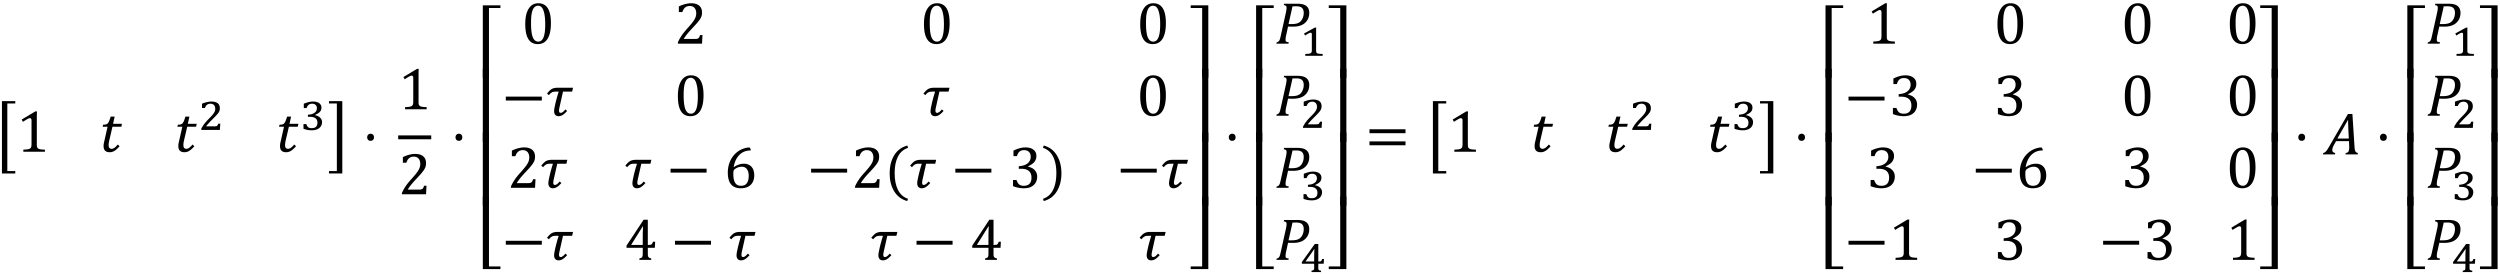 <svg xmlns="http://www.w3.org/2000/svg" xmlns:xlink="http://www.w3.org/1999/xlink" width="668" height="55pt" viewBox="0 0 501 55"><defs><symbol overflow="visible" id="a"><path d="M4.016 3.828H1.344v-14.5h2.672v.469H2.422V3.344h1.594zm0 0"/></symbol><symbol overflow="visible" id="b"><path d="M4.078-1.531c0 .23.008.402.031.515a.68.68 0 0 0 .141.282.572.572 0 0 0 .266.171c.125.043.273.075.453.094.187.024.43.04.734.047V0H1.375v-.422A8.17 8.17 0 0 0 2.297-.5c.187-.04.328-.094.422-.156a.516.516 0 0 0 .219-.281c.05-.125.078-.32.078-.594v-4.75c0-.157-.032-.27-.094-.344a.282.282 0 0 0-.235-.11c-.124 0-.304.07-.53.204-.231.125-.516.304-.86.531l-.25-.453 2.734-1.64h.328a27.34 27.34 0 0 0-.03 1.562zm0 0"/></symbol><symbol overflow="visible" id="c"><path d="M4.078-1.11c-.344.407-.672.712-.984.907a1.8 1.8 0 0 1-.985.297C1.285.094.875-.316.875-1.141c0-.257.035-.535.11-.828l.687-3.047H.688l.093-.406c.227 0 .399-.016.516-.047a.839.839 0 0 0 .297-.125.671.671 0 0 0 .218-.234c.07-.102.141-.234.204-.39.062-.157.156-.43.28-.829h.798L2.78-5.609h1.781l-.125.593h-1.78l-.532 2.282c-.105.437-.172.757-.203.953a3.79 3.79 0 0 0-.031.468c0 .481.203.72.609.72.164 0 .344-.063.531-.188.196-.133.43-.36.703-.672zm0 0"/></symbol><symbol overflow="visible" id="f"><path d="M.266 3.344h1.578v-13.547H.266v-.469h2.671v14.5H.267zm0 0"/></symbol><symbol overflow="visible" id="g"><path d="M1.688-4.14c.207 0 .375.07.5.202.124.126.187.297.187.516 0 .211-.063.383-.188.516a.678.678 0 0 1-.5.187c-.199 0-.359-.062-.484-.187a.722.722 0 0 1-.187-.516c0-.219.062-.39.187-.515a.636.636 0 0 1 .484-.204zm0 0"/></symbol><symbol overflow="visible" id="h"><path d="M4.11-.938c.195 0 .35-.007.468-.03a.85.85 0 0 0 .281-.126.55.55 0 0 0 .172-.203c.04-.094.094-.234.157-.422h.484L5.578 0H.75v-.281c.176-.406.406-.82.688-1.25.28-.438.687-.946 1.218-1.532.446-.5.77-.878.969-1.14.219-.281.379-.52.484-.719.114-.207.192-.398.235-.578.05-.188.078-.367.078-.547 0-.3-.047-.562-.14-.781a1.13 1.13 0 0 0-.438-.531c-.188-.125-.43-.188-.719-.188-.742 0-1.234.406-1.484 1.219H.937v-1.125c.47-.227.907-.39 1.313-.484.414-.102.79-.157 1.125-.157.719 0 1.266.164 1.64.485.376.312.563.773.563 1.375 0 .21-.023.402-.062.578-.043.18-.11.351-.204.515a3.255 3.255 0 0 1-.359.547c-.148.2-.308.399-.484.594-.18.2-.485.531-.922 1-.75.793-1.297 1.48-1.64 2.063zm0 0"/></symbol><symbol overflow="visible" id="i"><path d="M.453 0v-14.516h3.531v.532H1.688V0zm0 0"/></symbol><symbol overflow="visible" id="j"><path d="M.453 0v-14.656h1.234V0zm0 0"/></symbol><symbol overflow="visible" id="k"><path d="M1.688-14.516V-.53h2.296V0H.454v-14.516zm0 0"/></symbol><symbol overflow="visible" id="l"><path d="M3.266.094c-.844 0-1.477-.332-1.891-1C.957-1.57.75-2.578.75-3.922c0-.719.063-1.336.188-1.86.132-.53.316-.96.546-1.296.227-.344.5-.598.813-.766.32-.164.676-.25 1.062-.25.852 0 1.489.336 1.907 1 .414.657.625 1.653.625 2.985 0 1.386-.227 2.433-.672 3.14C4.769-.258 4.117.094 3.266.094zM1.906-4.11c0 1.28.114 2.218.344 2.812.238.594.61.89 1.11.89.468 0 .816-.28 1.046-.843.227-.563.344-1.426.344-2.594 0-.906-.063-1.633-.188-2.187-.117-.563-.277-.961-.484-1.203-.21-.239-.46-.36-.75-.36-.273 0-.5.086-.687.25-.18.157-.325.387-.438.688a4.958 4.958 0 0 0-.234 1.093c-.043.43-.063.915-.063 1.454zm0 0"/></symbol><symbol overflow="visible" id="m"><path d="M.875-3.047v-.781h7.219v.781zm0 0"/></symbol><symbol overflow="visible" id="n"><path d="M1.875-2.406c.063-.281.156-.649.281-1.11.125-.468.25-.89.375-1.265L2.5-4.828H2c-.262 0-.465.023-.61.062a1.336 1.336 0 0 0-.406.22 2.23 2.23 0 0 0-.406.421l-.375-.313c.207-.257.39-.46.547-.609.164-.156.32-.27.469-.344.144-.07.3-.125.468-.156.165-.039.383-.062.657-.062h3.078l-.188.78H3.406L2.75-1.89c-.094.387-.14.672-.14.86 0 .156.023.273.078.343.05.075.132.11.25.11.124 0 .265-.05.421-.156.157-.114.332-.29.532-.532l.343.313c-.336.375-.636.648-.906.812a1.539 1.539 0 0 1-.797.235c-.281 0-.508-.09-.672-.266-.156-.187-.234-.426-.234-.719 0-.27.055-.648.172-1.14zm0 0"/></symbol><symbol overflow="visible" id="o"><path d="M5.344-7.766v.282c-.606 0-1.14.132-1.61.39-.46.262-.843.64-1.156 1.14-.305.5-.515 1.095-.64 1.782L2-4.156c.32-.227.64-.395.953-.5A3.13 3.13 0 0 1 4-4.828c.438 0 .813.101 1.125.297.313.187.547.46.703.812.156.344.234.75.234 1.219 0 .512-.101.96-.296 1.344-.2.386-.5.695-.907.922-.406.218-.906.328-1.5.328-.867 0-1.515-.266-1.953-.797-.43-.531-.64-1.313-.64-2.344 0-.695.109-1.348.328-1.953a4.842 4.842 0 0 1 .922-1.578 4.573 4.573 0 0 1 1.406-1.078 4.316 4.316 0 0 1 1.672-.438zm-1.75 3.547c-.188 0-.375.024-.563.063a2.13 2.13 0 0 0-.5.187 2.609 2.609 0 0 0-.453.313.756.756 0 0 0-.11.14 1.3 1.3 0 0 0-.077.282 5.658 5.658 0 0 0-.016.53c0 .75.125 1.325.375 1.72.25.386.629.578 1.14.578.29 0 .536-.047.735-.14.207-.102.367-.243.484-.423.125-.187.211-.398.266-.64.05-.239.078-.5.078-.782 0-.57-.121-1.02-.36-1.343-.23-.32-.562-.485-1-.485zm0 0"/></symbol><symbol overflow="visible" id="p"><path d="M2.063-2.969c0 1.367.218 2.492.656 3.375.445.895 1.117 1.492 2.015 1.797l-.14.453C3.457 2.352 2.582 1.703 1.969.703c-.606-.988-.907-2.191-.907-3.61 0-1.405.301-2.609.907-3.609.613-1 1.488-1.648 2.625-1.953l.172.453c-.918.305-1.602.891-2.047 1.766-.438.867-.656 1.96-.656 3.281zm0 0"/></symbol><symbol overflow="visible" id="q"><path d="M.938-6.344v-1.11a6.877 6.877 0 0 1 1.265-.484 4.574 4.574 0 0 1 1.14-.156c.446 0 .833.07 1.157.203.332.137.586.336.766.594.175.25.265.559.265.922 0 .324-.07.617-.203.875a1.86 1.86 0 0 1-.562.656 4.907 4.907 0 0 1-.922.547v.047c.238.055.469.133.687.234.219.094.41.227.578.391.176.168.317.367.422.594.102.23.157.492.157.781 0 .45-.102.852-.297 1.203-.2.356-.5.637-.907.844-.406.2-.902.297-1.484.297-.336 0-.7-.04-1.094-.11A6.822 6.822 0 0 1 .844-.328v-1.234h.703c.133.406.312.703.531.89.227.18.535.266.922.266.508 0 .895-.133 1.156-.406.258-.282.39-.692.39-1.235 0-.57-.171-1.008-.515-1.312-.343-.301-.851-.454-1.515-.454H2v-.515c.52-.031.96-.129 1.328-.297.363-.176.629-.398.797-.672.176-.27.266-.57.266-.906 0-.426-.118-.754-.344-.984-.23-.239-.563-.36-1-.36-.375 0-.68.102-.906.297-.23.2-.399.5-.5.906zm0 0"/></symbol><symbol overflow="visible" id="r"><path d="M2.906-2.969c0-1.32-.219-2.414-.656-3.281A3.389 3.389 0 0 0 .219-8.016l.156-.453c1.145.305 2.02.953 2.625 1.953.613 1 .922 2.204.922 3.61 0 1.418-.309 2.62-.922 3.61-.605 1-1.48 1.648-2.625 1.952l-.14-.453C1.14 1.898 1.812 1.301 2.25.406c.438-.883.656-2.008.656-3.375zm0 0"/></symbol><symbol overflow="visible" id="s"><path d="M3.031-.281c.239-.063.399-.13.485-.203a.59.59 0 0 0 .156-.329c.02-.144.031-.363.031-.656v-.953H.453v-.437l3.422-5.188h.844V-3h.125c.226 0 .39-.016.484-.047a.462.462 0 0 0 .234-.172c.07-.082.133-.222.188-.422h.438l-.063 1.22H4.719v.952c0 .262.004.453.015.578a.83.83 0 0 0 .094.297.54.54 0 0 0 .188.172c.082.043.21.09.39.14V0H3.031zM1.421-3h2.282v-1.453c0-.363.004-.774.016-1.234.02-.458.035-.801.047-1.032h-.063l-2.281 3.64zm0 0"/></symbol><symbol overflow="visible" id="t"><path d="M2.516 0v-13.984H.219v-.532H3.75V0zm0 0"/></symbol><symbol overflow="visible" id="u"><path d="M3.75-14.656V0H2.516v-14.656zm0 0"/></symbol><symbol overflow="visible" id="v"><path d="M3.75-14.516V0H.219v-.531h2.297v-13.985zm0 0"/></symbol><symbol overflow="visible" id="w"><path d="M4.453-8a5 5 0 0 1 1.14.11c.302.074.548.187.735.343.195.149.344.336.438.563.101.23.156.496.156.796 0 .594-.14 1.106-.422 1.532-.281.43-.664.746-1.14.953-.47.2-1.04.297-1.704.297-.398 0-.726-.004-.984-.016l-.375 1.719a2.22 2.22 0 0 0-.078.375c-.012.086-.024.18-.031.281-.012.094-.016.18-.016.25a.76.76 0 0 0 .047.297c.039.063.097.11.172.14a1.8 1.8 0 0 0 .421.079L2.75 0H.328l.078-.281a.872.872 0 0 0 .328-.125.7.7 0 0 0 .188-.219 1.95 1.95 0 0 0 .14-.344c.04-.133.102-.394.188-.781l1-4.516c.082-.382.125-.691.125-.921 0-.188-.047-.317-.14-.391-.087-.07-.227-.117-.422-.14L1.875-8zM3.375-3.922c.469 0 .848-.047 1.14-.14.29-.094.532-.243.72-.454.187-.207.327-.453.421-.734.102-.281.157-.586.157-.922 0-.445-.118-.773-.344-.984-.23-.219-.61-.328-1.14-.328-.243 0-.497.007-.766.015l-.797 3.547zm0 0"/></symbol><symbol overflow="visible" id="z"><path d="M.875-4.25v-.781h7.219v.781zm0 2.422v-.781h7.219v.78zm7.469-1.594zm0 0"/></symbol><symbol overflow="visible" id="A"><path d="M4.438 0L4.5-.281c.238-.02.41-.11.516-.266.113-.164.171-.453.171-.86 0-.144-.007-.312-.015-.5l-.031-.75H2.562l-.328.579a4.718 4.718 0 0 0-.343.703 1.612 1.612 0 0 0-.094.5c0 .336.195.531.594.594L2.328 0H-.078l.062-.281a.803.803 0 0 0 .344-.14c.113-.083.227-.204.344-.36.125-.164.297-.438.515-.813l3.75-6.5h.891l.422 6.531c.02.313.05.56.094.735.05.168.117.293.203.375a.77.77 0 0 0 .39.172L6.875 0zM2.813-3.172h2.296l-.093-1.875a38.468 38.468 0 0 1-.032-.969 28.865 28.865 0 0 1-.015-.843h-.063zm0 0"/></symbol><symbol overflow="visible" id="d"><path d="M3.188-.719c.132 0 .242-.004.328-.015a.498.498 0 0 0 .203-.063.386.386 0 0 0 .14-.156c.04-.07.086-.172.141-.297h.406c-.023.21-.039.418-.047.625-.011.21-.027.418-.046.625H.592v-.234C.665-.391.75-.54.844-.688c.095-.156.196-.312.313-.468.125-.164.258-.332.407-.5.144-.164.312-.344.5-.532.269-.269.488-.5.656-.687.176-.195.312-.375.406-.531.102-.156.172-.297.203-.422a1.408 1.408 0 0 0 0-.828.835.835 0 0 0-.187-.313.624.624 0 0 0-.297-.203 1.005 1.005 0 0 0-.406-.078c-.282 0-.516.074-.704.219-.18.148-.32.36-.421.64H.734v-.859a5.539 5.539 0 0 1 1.032-.328c.32-.07.609-.11.859-.11.3 0 .563.04.781.11.219.062.39.152.516.266.133.117.234.257.297.421.062.168.093.344.093.532 0 .117-.011.226-.03.328-.012.093-.04.187-.079.281a2.749 2.749 0 0 1-.156.297 2.42 2.42 0 0 1-.234.297 3.877 3.877 0 0 1-.297.328c-.118.125-.246.262-.391.406l-.438.438a16.056 16.056 0 0 0-.828.89 2.679 2.679 0 0 0-.296.375zm0 0"/></symbol><symbol overflow="visible" id="e"><path d="M.75-4.375v-.875c.352-.145.68-.254.984-.328.301-.07.594-.11.875-.11.239 0 .457.028.657.079.207.043.382.117.53.218.157.106.274.235.36.391.082.148.125.32.125.516 0 .187-.027.355-.078.5a1.297 1.297 0 0 1-.25.39c-.117.117-.25.219-.406.313-.156.094-.34.187-.547.281v.047c.195.031.379.09.547.172.164.074.312.172.437.297.133.117.239.25.313.406.07.156.11.328.11.515 0 .231-.048.45-.141.657-.086.199-.215.37-.391.515a1.94 1.94 0 0 1-.656.344c-.25.082-.547.125-.89.125-.282 0-.563-.027-.845-.078a7.375 7.375 0 0 1-.796-.219v-.953h.562c.05.149.11.274.172.375a.983.983 0 0 0 .219.266c.093.062.195.11.312.14.113.024.238.032.375.032.383 0 .672-.086.86-.266.195-.176.296-.445.296-.813 0-.394-.132-.69-.39-.89-.25-.195-.633-.297-1.14-.297h-.376v-.422c.3-.02.563-.062.781-.125.227-.07.414-.164.563-.281.156-.113.27-.25.344-.406.07-.157.109-.317.109-.485 0-.281-.086-.5-.25-.656-.168-.164-.406-.25-.719-.25-.273 0-.5.074-.687.219-.18.148-.313.367-.407.656zm0 0"/></symbol><symbol overflow="visible" id="x"><path d="M3.219-1.156v.234c.008.063.02.121.031.172a.252.252 0 0 0 .047.11c.02.03.047.058.078.078.04.042.086.074.14.093.063.012.133.028.22.047.093.012.203.024.328.031.132 0 .289.008.468.016V0H1.047v-.375c.176-.008.32-.016.437-.016.125-.007.227-.02.313-.03L2-.47a.53.53 0 0 0 .125-.062 1.36 1.36 0 0 0 .11-.094.237.237 0 0 0 .062-.11c.02-.05.035-.109.047-.171a2.25 2.25 0 0 0 .015-.25v-3.157c0-.113-.023-.19-.062-.234a.233.233 0 0 0-.188-.078c-.093 0-.23.047-.406.14-.18.094-.406.235-.687.423-.043-.07-.079-.141-.11-.204-.031-.07-.07-.14-.11-.203.364-.195.724-.394 1.079-.593l1.094-.594h.265a5.867 5.867 0 0 0-.015.437v.719zm0 0"/></symbol><symbol overflow="visible" id="y"><path d="M2.297-.266c.094-.02.164-.039.219-.062a.865.865 0 0 0 .156-.063.53.53 0 0 0 .094-.093.38.38 0 0 0 .046-.125c.008-.051.016-.114.016-.188v-.875H.36v-.344c.438-.601.868-1.203 1.297-1.796.426-.602.86-1.208 1.297-1.813h.703v3.5h.078c.125 0 .223-.004.297-.016a.36.36 0 0 0 .172-.062.452.452 0 0 0 .125-.156c.031-.07.063-.16.094-.266h.375c-.012.156-.024.32-.031.484-.012.157-.024.313-.032.47H3.656v.984a.502.502 0 0 0 .063.218c.039.055.097.094.172.125.07.024.175.047.312.078V0H2.297zM1.14-2.125h1.687v-.89-.36a8.04 8.04 0 0 0 .016-.438c.008-.156.015-.3.015-.437.008-.133.016-.25.016-.344h-.047l-.844 1.219c-.28.398-.562.793-.843 1.188zm0 0"/></symbol></defs><use xlink:href="#a" x="-.955" y="30.939"/><use xlink:href="#b" x="3.301" y="30.413"/><use xlink:href="#c" x="19.883" y="30.413"/><use xlink:href="#c" x="34.863" y="30.413"/><use xlink:href="#d" x="39.746" y="26.035"/><use xlink:href="#c" x="55.239" y="30.413"/><use xlink:href="#e" x="60.131" y="26.035"/><use xlink:href="#f" x="65.661" y="30.939"/><use xlink:href="#g" x="72.571" y="30.939"/><use xlink:href="#b" x="79.8" y="21.891"/><path d="M79.8 27.523h6.618" fill="none" stroke-width=".776" stroke="#000" stroke-miterlimit="10"/><use xlink:href="#h" x="79.8" y="38.937"/><use xlink:href="#g" x="90.272" y="30.939"/><use xlink:href="#i" x="96.302" y="15.583"/><use xlink:href="#j" x="96.302" y="28.427"/><use xlink:href="#j" x="96.302" y="41.215"/><use xlink:href="#k" x="96.302" y="53.925"/><use xlink:href="#l" x="104.513" y="8.745"/><use xlink:href="#h" x="135.106" y="8.745"/><use xlink:href="#l" x="184.414" y="8.745"/><use xlink:href="#l" x="227.751" y="8.745"/><use xlink:href="#m" x="100.488" y="23.19"/><use xlink:href="#n" x="109.419" y="23.19"/><use xlink:href="#l" x="135.098" y="23.19"/><use xlink:href="#n" x="184.855" y="23.19"/><use xlink:href="#l" x="227.751" y="23.19"/><use xlink:href="#h" x="101.644" y="37.636"/><use xlink:href="#n" x="108.267" y="37.636"/><use xlink:href="#n" x="125.112" y="37.636"/><use xlink:href="#m" x="133.505" y="37.636"/><use xlink:href="#o" x="145.089" y="37.636"/><use xlink:href="#m" x="161.671" y="37.636"/><use xlink:href="#h" x="170.602" y="37.636"/><use xlink:href="#p" x="177.225" y="37.636"/><use xlink:href="#n" x="182.186" y="37.636"/><use xlink:href="#m" x="190.579" y="37.636"/><use xlink:href="#q" x="202.163" y="37.636"/><use xlink:href="#r" x="208.787" y="37.636"/><use xlink:href="#m" x="223.719" y="37.636"/><use xlink:href="#n" x="232.649" y="37.636"/><use xlink:href="#m" x="100.488" y="52.082"/><use xlink:href="#n" x="109.419" y="52.082"/><use xlink:href="#s" x="125.104" y="52.082"/><use xlink:href="#m" x="134.393" y="52.082"/><use xlink:href="#n" x="145.978" y="52.082"/><use xlink:href="#n" x="174.407" y="52.082"/><use xlink:href="#m" x="182.8" y="52.082"/><use xlink:href="#s" x="194.384" y="52.082"/><use xlink:href="#n" x="228.17" y="52.082"/><use xlink:href="#t" x="238.395" y="15.583"/><use xlink:href="#u" x="238.395" y="28.427"/><use xlink:href="#u" x="238.395" y="41.215"/><use xlink:href="#v" x="238.395" y="53.925"/><use xlink:href="#g" x="245.238" y="30.939"/><use xlink:href="#i" x="251.268" y="15.583"/><use xlink:href="#j" x="251.268" y="28.427"/><use xlink:href="#j" x="251.268" y="41.215"/><use xlink:href="#k" x="251.268" y="53.925"/><use xlink:href="#w" x="255.454" y="8.745"/><use xlink:href="#x" x="260.532" y="11.185"/><use xlink:href="#w" x="255.454" y="23.19"/><use xlink:href="#d" x="260.532" y="25.63"/><use xlink:href="#w" x="255.454" y="37.636"/><use xlink:href="#e" x="260.532" y="40.076"/><use xlink:href="#w" x="255.454" y="52.082"/><use xlink:href="#y" x="260.532" y="54.522"/><use xlink:href="#t" x="266.063" y="15.583"/><use xlink:href="#u" x="266.063" y="28.427"/><use xlink:href="#u" x="266.063" y="41.215"/><use xlink:href="#v" x="266.063" y="53.925"/><use xlink:href="#z" x="273.569" y="30.939"/><use xlink:href="#a" x="285.811" y="30.939"/><use xlink:href="#b" x="290.077" y="30.413"/><use xlink:href="#c" x="306.659" y="30.413"/><use xlink:href="#c" x="321.639" y="30.413"/><use xlink:href="#d" x="326.522" y="26.035"/><use xlink:href="#c" x="342.015" y="30.413"/><use xlink:href="#e" x="346.907" y="26.035"/><use xlink:href="#f" x="352.437" y="30.939"/><use xlink:href="#g" x="359.347" y="30.939"/><use xlink:href="#i" x="365.38" y="15.583"/><use xlink:href="#j" x="365.38" y="28.427"/><use xlink:href="#j" x="365.38" y="41.215"/><use xlink:href="#k" x="365.38" y="53.925"/><use xlink:href="#b" x="374.031" y="8.745"/><use xlink:href="#l" x="399.543" y="8.745"/><use xlink:href="#l" x="425.056" y="8.745"/><use xlink:href="#l" x="446.109" y="8.745"/><use xlink:href="#m" x="369.566" y="23.19"/><use xlink:href="#q" x="378.497" y="23.19"/><use xlink:href="#q" x="399.538" y="23.19"/><use xlink:href="#l" x="425.062" y="23.19"/><use xlink:href="#l" x="446.115" y="23.19"/><use xlink:href="#q" x="374.031" y="37.636"/><use xlink:href="#m" x="395.072" y="37.636"/><use xlink:href="#o" x="404.003" y="37.636"/><use xlink:href="#q" x="425.056" y="37.636"/><use xlink:href="#l" x="446.109" y="37.636"/><use xlink:href="#m" x="369.566" y="52.082"/><use xlink:href="#b" x="378.497" y="52.082"/><use xlink:href="#q" x="399.538" y="52.082"/><use xlink:href="#m" x="420.591" y="52.082"/><use xlink:href="#q" x="429.521" y="52.082"/><use xlink:href="#b" x="446.115" y="52.082"/><use xlink:href="#t" x="452.726" y="15.583"/><use xlink:href="#u" x="452.726" y="28.427"/><use xlink:href="#u" x="452.726" y="41.215"/><use xlink:href="#v" x="452.726" y="53.925"/><use xlink:href="#g" x="459.569" y="30.939"/><use xlink:href="#A" x="465.594" y="30.939"/><use xlink:href="#g" x="475.936" y="30.939"/><use xlink:href="#i" x="481.975" y="15.583"/><use xlink:href="#j" x="481.975" y="28.427"/><use xlink:href="#j" x="481.975" y="41.215"/><use xlink:href="#k" x="481.975" y="53.925"/><g><use xlink:href="#w" x="486.16" y="8.745"/></g><g><use xlink:href="#x" x="491.239" y="11.185"/></g><g><use xlink:href="#w" x="486.16" y="23.19"/></g><g><use xlink:href="#d" x="491.239" y="25.631"/></g><g><use xlink:href="#w" x="486.16" y="37.636"/></g><g><use xlink:href="#e" x="491.239" y="40.076"/></g><g><use xlink:href="#w" x="486.16" y="52.082"/></g><g><use xlink:href="#y" x="491.239" y="54.522"/></g><g><use xlink:href="#t" x="496.769" y="15.583"/></g><g><use xlink:href="#u" x="496.769" y="28.427"/></g><g><use xlink:href="#u" x="496.769" y="41.215"/></g><g><use xlink:href="#v" x="496.769" y="53.925"/></g></svg>